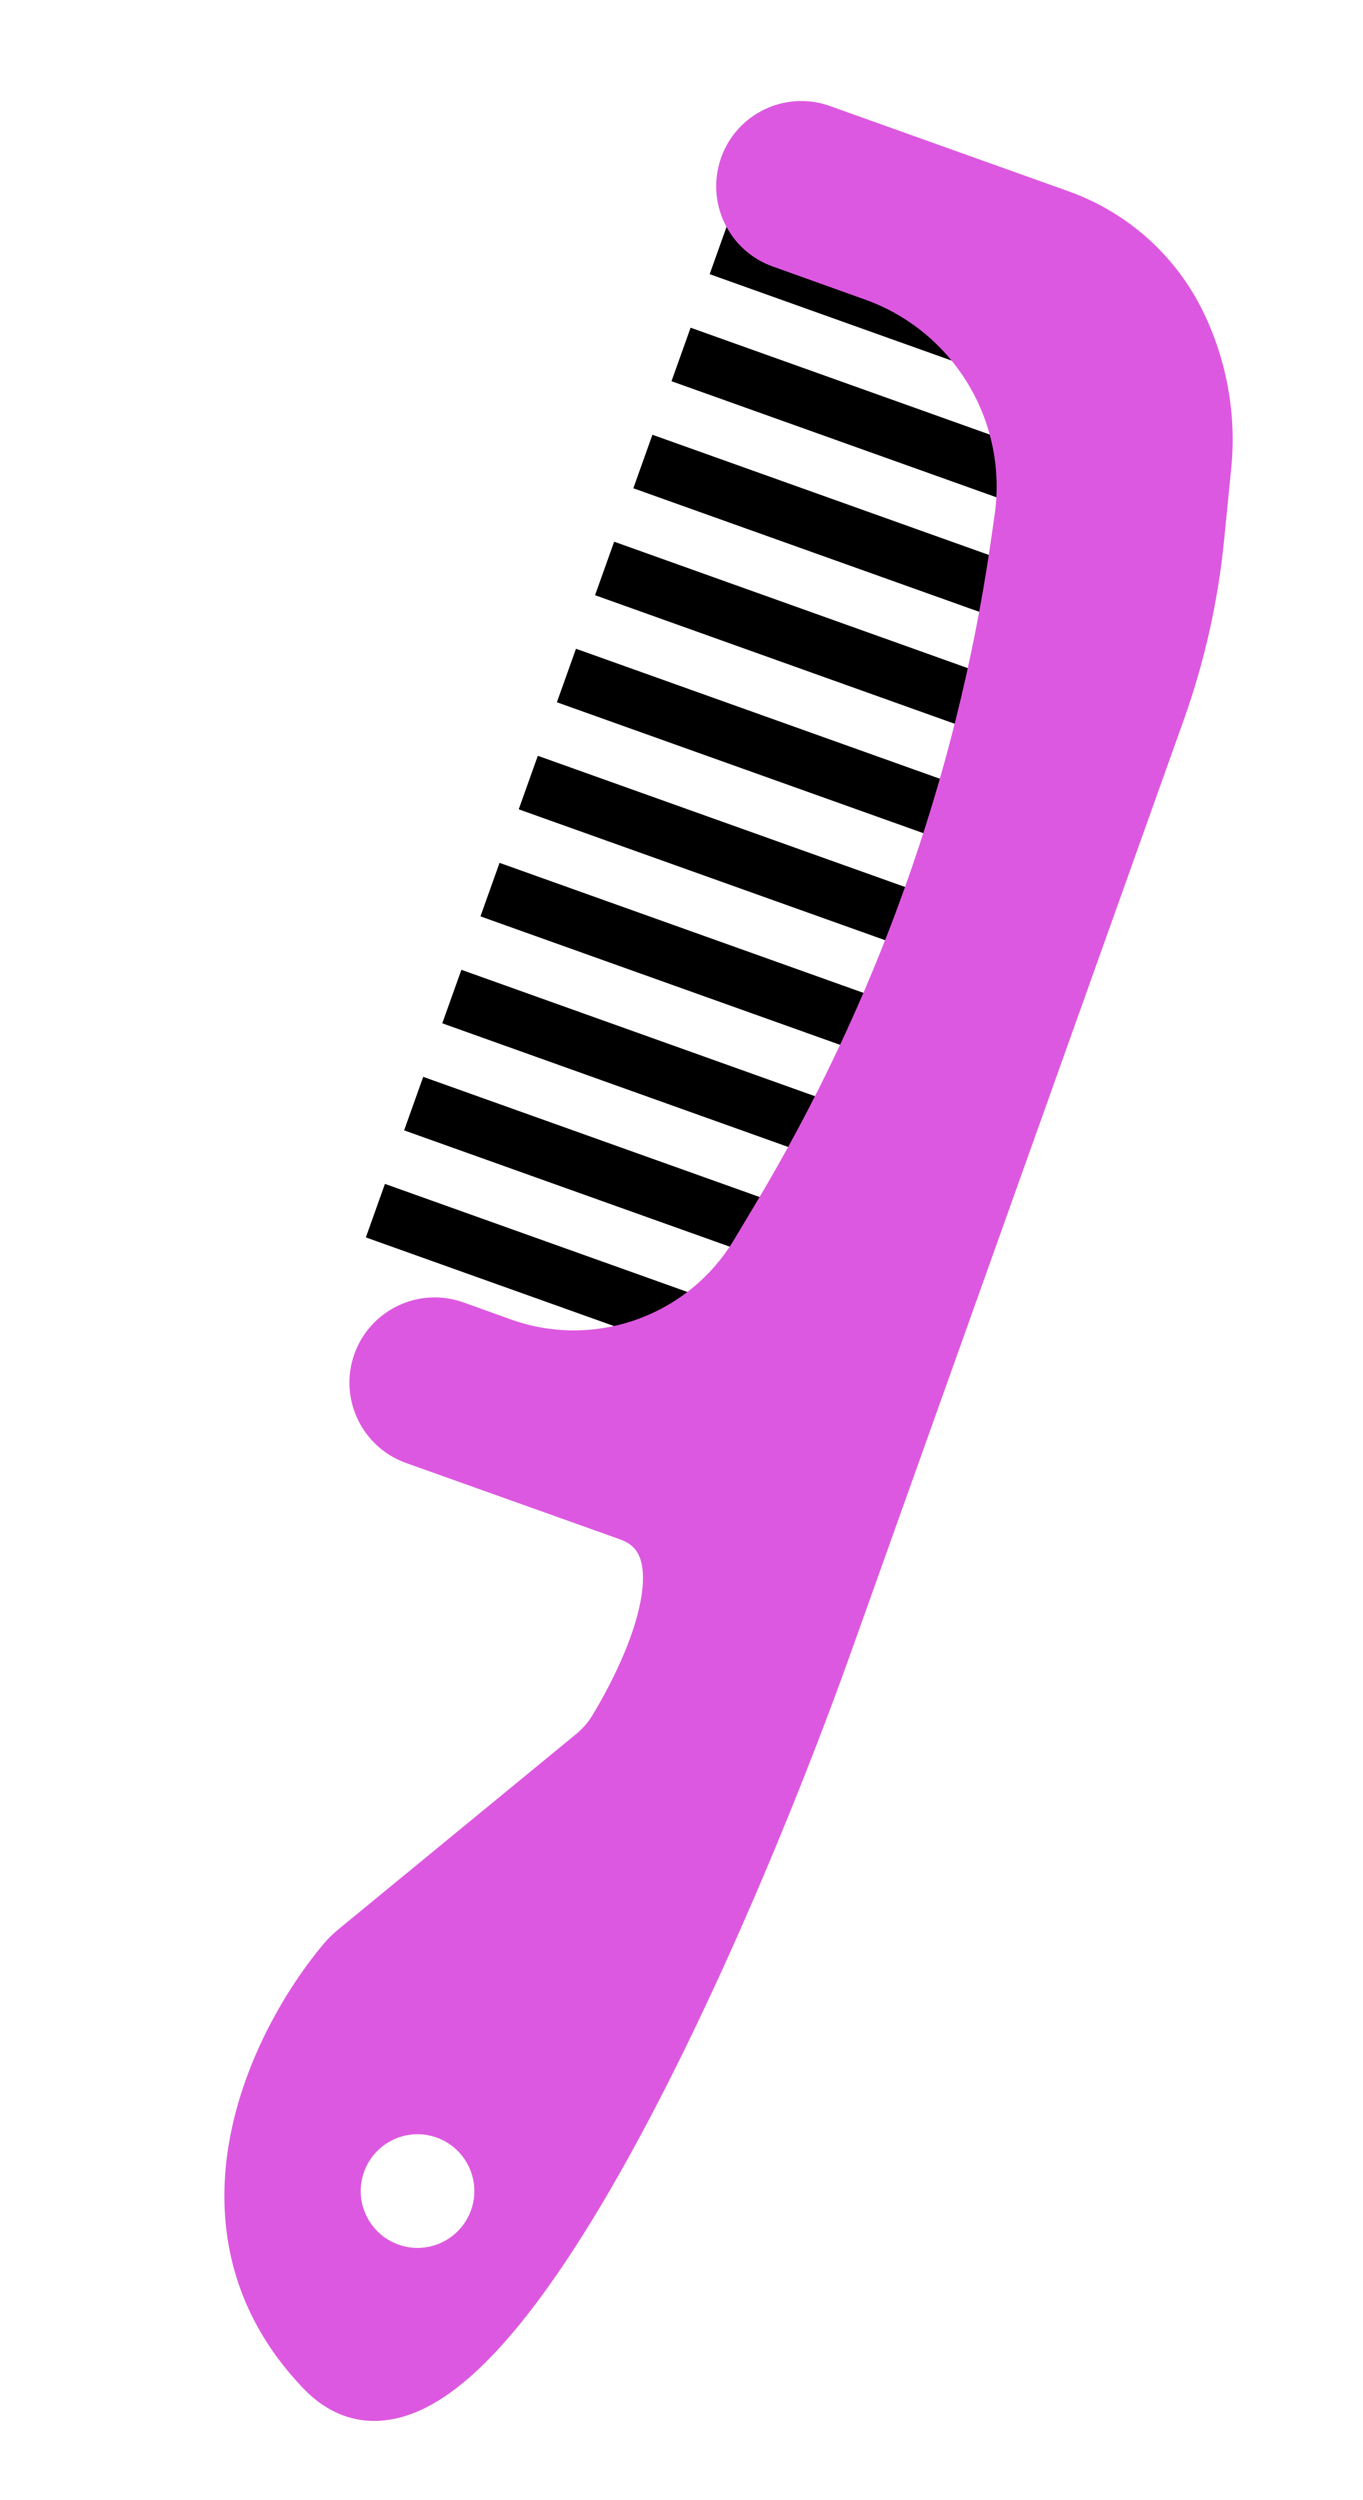 <svg width="12" height="22" viewBox="0 0 12 22" fill="none" xmlns="http://www.w3.org/2000/svg">
<line x1="9.763" y1="4.464" x2="5.996" y2="3.119" stroke="black" stroke-width="0.5"/>
<line x1="10.099" y1="3.522" x2="6.332" y2="2.177" stroke="black" stroke-width="0.5"/>
<line x1="9.427" y1="5.406" x2="5.66" y2="4.061" stroke="black" stroke-width="0.5"/>
<line x1="9.09" y1="6.348" x2="5.323" y2="5.002" stroke="black" stroke-width="0.5"/>
<line x1="8.754" y1="7.289" x2="4.987" y2="5.944" stroke="black" stroke-width="0.5"/>
<line x1="8.418" y1="8.231" x2="4.651" y2="6.886" stroke="black" stroke-width="0.5"/>
<line x1="8.081" y1="9.173" x2="4.314" y2="7.828" stroke="black" stroke-width="0.5"/>
<line x1="7.745" y1="10.115" x2="3.978" y2="8.769" stroke="black" stroke-width="0.5"/>
<line x1="7.409" y1="11.056" x2="3.642" y2="9.711" stroke="black" stroke-width="0.5"/>
<line x1="7.072" y1="11.998" x2="3.305" y2="10.653" stroke="black" stroke-width="0.5"/>
<path fill-rule="evenodd" clip-rule="evenodd" d="M3.995 11.696L4.416 11.846C5.266 12.15 6.213 11.811 6.677 11.037L6.855 10.74C7.942 8.928 8.659 6.92 8.966 4.83L9.004 4.573C9.142 3.63 8.595 2.72 7.697 2.399L6.887 2.11C6.627 2.017 6.491 1.731 6.584 1.471C6.677 1.211 6.963 1.075 7.223 1.168L9.323 1.918C9.788 2.084 10.167 2.427 10.378 2.873C10.559 3.254 10.632 3.677 10.591 4.096L10.53 4.72C10.478 5.242 10.363 5.757 10.186 6.251L7.258 14.453C6.305 17.122 4.09 22.136 2.852 20.844C1.65 19.59 2.444 17.98 3.035 17.272C3.069 17.231 3.108 17.195 3.149 17.161L5.225 15.456C5.302 15.393 5.369 15.32 5.421 15.236C5.794 14.629 6.244 13.561 5.542 13.31L3.659 12.637C3.398 12.544 3.263 12.258 3.356 11.998C3.449 11.738 3.735 11.603 3.995 11.696ZM3.424 19.986C3.814 20.126 4.243 19.922 4.382 19.532C4.521 19.142 4.318 18.713 3.928 18.574C3.538 18.434 3.109 18.638 2.969 19.028C2.83 19.418 3.033 19.847 3.424 19.986Z" fill="#DD58E0"/>
<path d="M6.677 11.037L6.463 10.908L6.677 11.037ZM6.855 10.74L7.07 10.868L6.855 10.74ZM8.966 4.83L9.213 4.866L8.966 4.83ZM9.004 4.573L8.756 4.537L9.004 4.573ZM10.378 2.873L10.604 2.766L10.604 2.766L10.378 2.873ZM10.591 4.096L10.342 4.071L10.342 4.071L10.591 4.096ZM10.53 4.72L10.281 4.695L10.53 4.72ZM2.852 20.844L3.032 20.671L2.852 20.844ZM3.035 17.272L3.227 17.433L3.035 17.272ZM3.149 17.161L3.308 17.354L3.308 17.354L3.149 17.161ZM5.225 15.456L5.384 15.649L5.384 15.649L5.225 15.456ZM5.421 15.236L5.208 15.106L5.208 15.106L5.421 15.236ZM4.5 11.611L4.079 11.46L3.911 11.931L4.332 12.081L4.5 11.611ZM6.463 10.908C6.06 11.58 5.238 11.874 4.5 11.611L4.332 12.081C5.295 12.425 6.366 12.042 6.892 11.165L6.463 10.908ZM6.641 10.611L6.463 10.908L6.892 11.165L7.07 10.868L6.641 10.611ZM8.719 4.793C8.417 6.851 7.711 8.828 6.641 10.611L7.07 10.868C8.174 9.029 8.902 6.989 9.213 4.866L8.719 4.793ZM8.756 4.537L8.719 4.793L9.213 4.866L9.251 4.609L8.756 4.537ZM7.613 2.635C8.399 2.915 8.877 3.711 8.756 4.537L9.251 4.609C9.407 3.548 8.791 2.525 7.781 2.164L7.613 2.635ZM6.803 2.345L7.613 2.635L7.781 2.164L6.971 1.874L6.803 2.345ZM6.349 1.387C6.21 1.777 6.413 2.206 6.803 2.345L6.971 1.874C6.841 1.828 6.773 1.685 6.82 1.555L6.349 1.387ZM7.307 0.933C6.917 0.793 6.488 0.997 6.349 1.387L6.82 1.555C6.866 1.425 7.009 1.357 7.139 1.404L7.307 0.933ZM9.407 1.683L7.307 0.933L7.139 1.404L9.239 2.153L9.407 1.683ZM10.604 2.766C10.365 2.26 9.934 1.871 9.407 1.683L9.239 2.153C9.641 2.297 9.97 2.594 10.152 2.98L10.604 2.766ZM10.84 4.12C10.886 3.656 10.804 3.188 10.604 2.766L10.152 2.98C10.313 3.32 10.379 3.697 10.342 4.071L10.84 4.12ZM10.778 4.744L10.84 4.12L10.342 4.071L10.281 4.695L10.778 4.744ZM10.422 6.335C10.605 5.822 10.725 5.287 10.778 4.744L10.281 4.695C10.232 5.198 10.121 5.692 9.951 6.167L10.422 6.335ZM7.493 14.537L10.422 6.335L9.951 6.167L7.022 14.369L7.493 14.537ZM2.671 21.017C2.872 21.227 3.116 21.326 3.383 21.298C3.634 21.272 3.872 21.138 4.088 20.958C4.521 20.598 4.961 19.977 5.378 19.259C6.216 17.815 7.014 15.878 7.493 14.537L7.022 14.369C6.548 15.697 5.762 17.601 4.945 19.008C4.534 19.716 4.13 20.273 3.768 20.573C3.588 20.724 3.442 20.79 3.332 20.801C3.237 20.811 3.141 20.784 3.032 20.671L2.671 21.017ZM2.843 17.112C2.528 17.489 2.157 18.107 2.025 18.807C1.891 19.518 2.004 20.321 2.671 21.017L3.032 20.671C2.498 20.113 2.406 19.484 2.517 18.9C2.629 18.305 2.951 17.763 3.227 17.433L2.843 17.112ZM2.99 16.968C2.94 17.009 2.889 17.056 2.843 17.112L3.227 17.433C3.249 17.406 3.276 17.38 3.308 17.354L2.99 16.968ZM5.067 15.263L2.99 16.968L3.308 17.354L5.384 15.649L5.067 15.263ZM5.208 15.106C5.173 15.162 5.125 15.215 5.067 15.263L5.384 15.649C5.478 15.572 5.565 15.479 5.634 15.367L5.208 15.106ZM5.458 13.545C5.563 13.583 5.61 13.641 5.636 13.714C5.666 13.8 5.671 13.927 5.639 14.093C5.576 14.424 5.387 14.813 5.208 15.106L5.634 15.367C5.827 15.053 6.05 14.604 6.13 14.187C6.17 13.978 6.179 13.752 6.108 13.549C6.032 13.332 5.873 13.162 5.626 13.075L5.458 13.545ZM3.574 12.873L5.458 13.545L5.626 13.075L3.743 12.402L3.574 12.873ZM3.12 11.914C2.981 12.304 3.184 12.733 3.574 12.873L3.743 12.402C3.613 12.355 3.545 12.213 3.591 12.082L3.12 11.914ZM4.079 11.46C3.689 11.321 3.26 11.524 3.12 11.914L3.591 12.082C3.638 11.952 3.781 11.885 3.911 11.931L4.079 11.46ZM4.147 19.448C4.054 19.708 3.768 19.844 3.508 19.751L3.339 20.222C3.86 20.407 4.432 20.136 4.618 19.616L4.147 19.448ZM3.844 18.809C4.104 18.902 4.24 19.188 4.147 19.448L4.618 19.616C4.803 19.096 4.532 18.524 4.012 18.338L3.844 18.809ZM3.205 19.112C3.298 18.852 3.584 18.716 3.844 18.809L4.012 18.338C3.492 18.152 2.92 18.424 2.734 18.944L3.205 19.112ZM3.508 19.751C3.248 19.658 3.112 19.372 3.205 19.112L2.734 18.944C2.548 19.464 2.819 20.036 3.339 20.222L3.508 19.751Z" fill="#DD58E0"/>
</svg>
